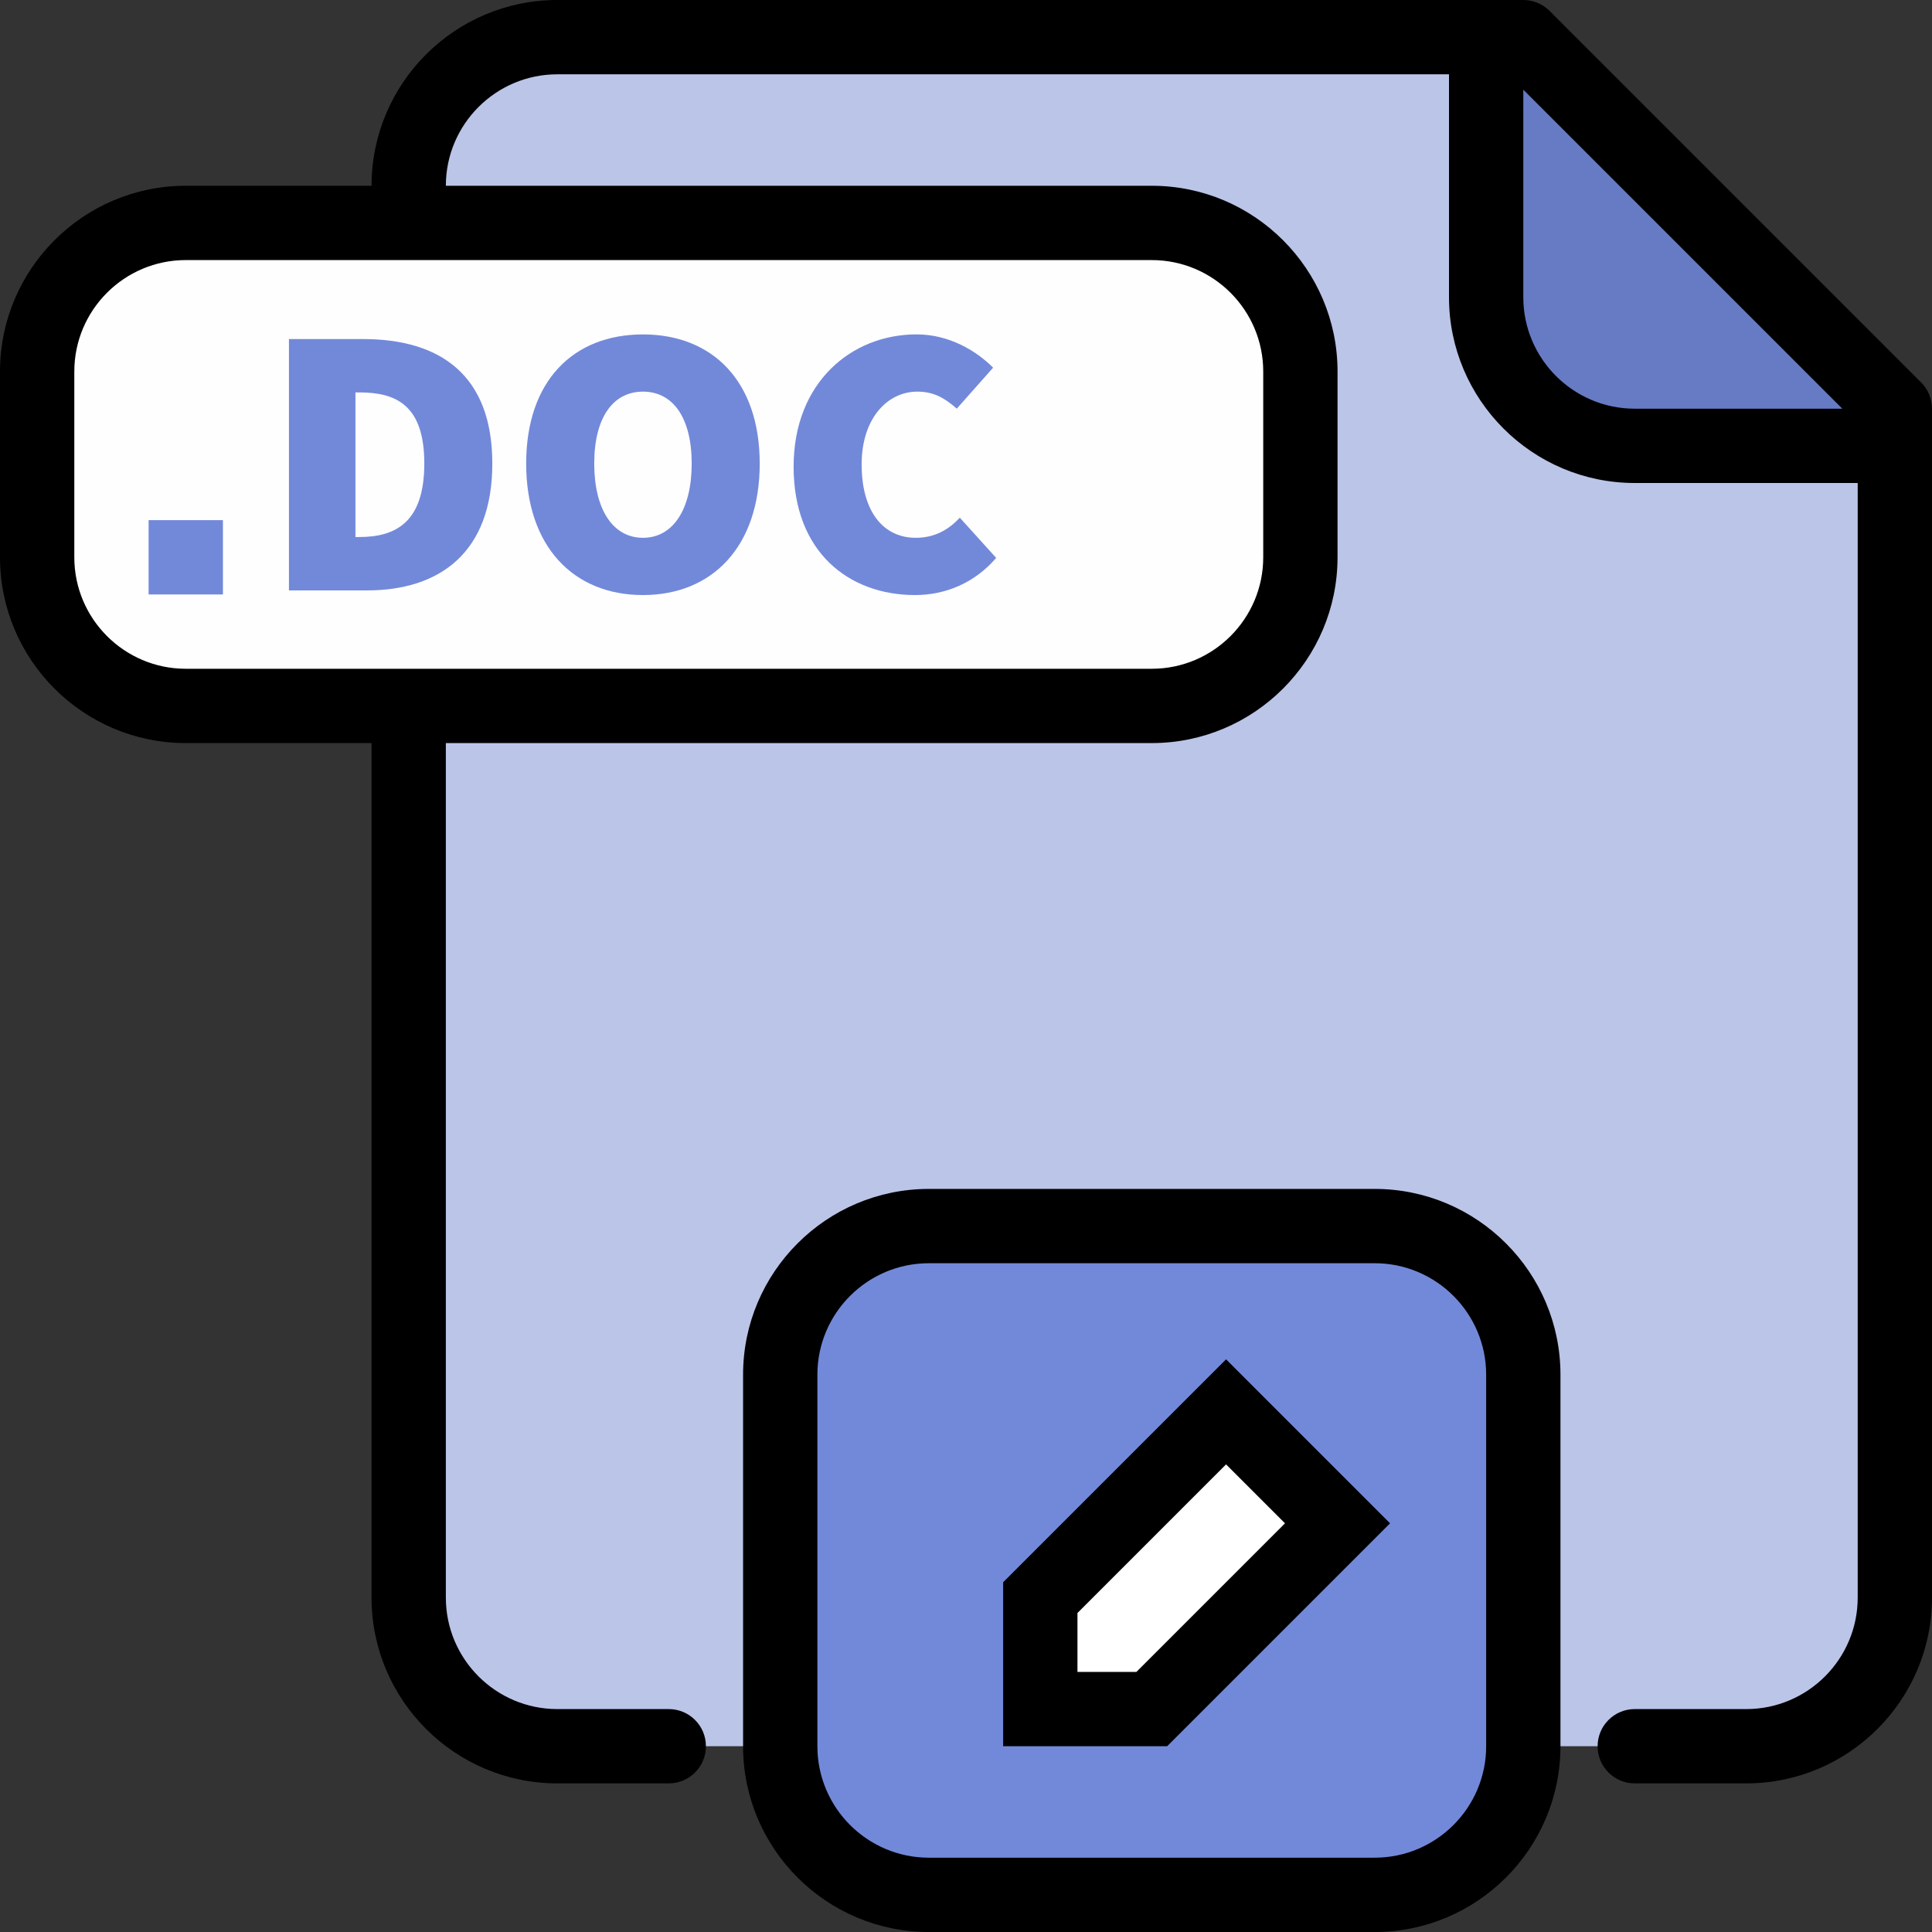 <svg width="287" height="287" viewBox="0 0 287 287" fill="none" xmlns="http://www.w3.org/2000/svg">
<rect x="0" y="0" width="287" height="287" fill="#333333" stroke="none"/>
<path d="M215.25 0H77.269C65.077 0 55.192 9.885 55.192 22.077V27.596H22.077C9.885 27.596 0 37.481 0 49.673V77.269C0 89.461 9.885 99.346 22.077 99.346H55.192V137.981V209.731V231.808C55.192 244.005 65.072 253.885 77.269 253.885H93.827H110.385C110.385 266.077 120.27 275.962 132.462 275.962H198.692C210.884 275.962 220.769 266.077 220.769 253.885H237.327H253.885C266.077 253.885 275.962 244 275.962 231.808V60.712V55.192L220.769 0H215.25ZM187.654 49.673C187.654 37.481 177.769 27.596 165.577 27.596C177.774 27.596 187.654 37.476 187.654 49.673ZM187.654 77.269C187.654 89.467 177.774 99.346 165.577 99.346C177.769 99.346 187.654 89.461 187.654 77.269Z" transform="translate(5.519 5.519)" fill="#BBC5E8"/>
<path d="M5.519 0H0V38.635C0 50.827 9.885 60.712 22.077 60.712H60.712V55.192L5.519 0Z" transform="translate(220.769 5.519)" fill="#667BC4"/>
<path d="M187.654 22.077V49.673C187.654 61.865 177.769 71.75 165.577 71.75H22.077C9.885 71.75 0 61.865 0 49.673V22.077C0 9.885 9.885 0 22.077 0H165.577C177.769 0 187.654 9.885 187.654 22.077Z" transform="translate(5.519 33.115)" fill="#FFFEFE"/>
<path d="M88.308 99.346H22.077C9.885 99.346 0 89.461 0 77.269V22.077C0 9.885 9.885 0 22.077 0H88.308C100.5 0 110.385 9.885 110.385 22.077V77.269C110.385 89.461 100.5 99.346 88.308 99.346Z" transform="translate(115.904 182.135)" fill="#7289DA"/>
<path d="M16.558 44.154H0V27.596L27.596 0L44.154 16.558L16.558 44.154Z" transform="translate(154.538 209.731)" fill="white"/>
<path d="M30.212 18.495C30.212 5.287 22.397 2.23174e-06 11.027 2.23174e-06H-2.73705e-07V37.338H11.607C22.397 37.338 30.212 31.703 30.212 18.495ZM9.879 29.407V7.926H10.453C15.857 7.926 20.107 9.758 20.107 18.489C20.107 27.221 15.857 29.407 10.453 29.407H9.879Z" transform="translate(42.923 50.368)" fill="#7289DA"/>
<path d="M17.347 38.717C27.684 38.717 34.694 31.471 34.694 19.185C34.694 6.949 27.684 2.23174e-06 17.347 2.23174e-06C7.009 2.23174e-06 -1.64223e-06 6.894 -1.64223e-06 19.185C-1.64223e-06 31.476 7.009 38.717 17.347 38.717ZM17.347 8.5C21.829 8.5 24.588 12.407 24.588 19.185C24.588 25.968 21.829 30.212 17.347 30.212C12.865 30.212 10.111 25.962 10.111 19.185C10.111 12.407 12.871 8.5 17.347 8.5Z" transform="translate(78.163 49.679)" fill="#7289DA"/>
<path d="M18.031 38.723C22.629 38.723 26.934 36.88 30.091 33.204L24.693 27.232C23.081 28.959 21.017 30.218 18.147 30.218C13.318 30.218 10.106 26.316 10.106 19.306C10.106 12.523 13.897 8.505 18.379 8.505C20.791 8.505 22.403 9.421 24.241 11.033L29.638 4.945C26.995 2.302 22.977 0 18.263 0C8.616 0 6.12854e-06 7.12 6.12854e-06 19.648C-0.006 32.398 8.268 38.723 18.031 38.723Z" transform="translate(117.891 49.673)" fill="#7289DA"/>
<path d="M11.039 0H0V11.039H11.039V0Z" transform="translate(22.077 77.269)" fill="#7289DA"/>
<path d="M230.191 1.617C229.158 0.58 227.751 0 226.288 0H220.769H82.788C67.572 0 55.192 12.38 55.192 27.596H27.596C12.38 27.596 0 39.976 0 55.192V82.788C0 98.005 12.38 110.385 27.596 110.385H55.192V237.327C55.192 252.543 67.572 264.923 82.788 264.923H99.346C102.393 264.923 104.865 262.456 104.865 259.404C104.865 256.352 102.393 253.885 99.346 253.885H82.788C73.66 253.885 66.231 246.456 66.231 237.327V110.385H171.096C186.313 110.385 198.692 98.005 198.692 82.788V55.192C198.692 39.976 186.313 27.596 171.096 27.596H66.231C66.231 18.467 73.66 11.039 82.788 11.039H215.25V44.154C215.25 59.37 227.63 71.75 242.846 71.75H275.962V237.327C275.962 246.456 268.533 253.885 259.404 253.885H242.846C239.8 253.885 237.327 256.352 237.327 259.404C237.327 262.456 239.8 264.923 242.846 264.923H259.404C274.62 264.923 287 252.543 287 237.327V66.231V60.712C287 59.243 286.42 57.842 285.383 56.809L230.191 1.617ZM171.096 38.635C180.225 38.635 187.654 46.063 187.654 55.192V82.788C187.654 91.917 180.225 99.346 171.096 99.346H27.596C18.467 99.346 11.039 91.917 11.039 82.788V55.192C11.039 46.063 18.467 38.635 27.596 38.635H171.096ZM242.846 60.712C233.717 60.712 226.288 53.283 226.288 44.154V13.323L273.677 60.712H242.846Z" fill="black"/>
<path d="M93.827 110.385C109.043 110.385 121.423 98.005 121.423 82.788V27.596C121.423 12.38 109.043 0 93.827 0H27.596C12.38 0 0 12.38 0 27.596V82.788C0 98.005 12.38 110.385 27.596 110.385H93.827ZM11.039 82.788V27.596C11.039 18.467 18.467 11.039 27.596 11.039H93.827C102.956 11.039 110.385 18.467 110.385 27.596V82.788C110.385 91.917 102.956 99.346 93.827 99.346H27.596C18.467 99.346 11.039 91.917 11.039 82.788Z" transform="translate(110.385 176.615)" fill="black"/>
<path d="M57.477 24.362L33.115 -8.08481e-06L0 33.115V57.477H24.362L57.477 24.362ZM11.039 46.439V37.685L33.115 15.608L41.869 24.362L19.792 46.439H11.039Z" transform="translate(149.019 201.927)" fill="black"/>
</svg>
